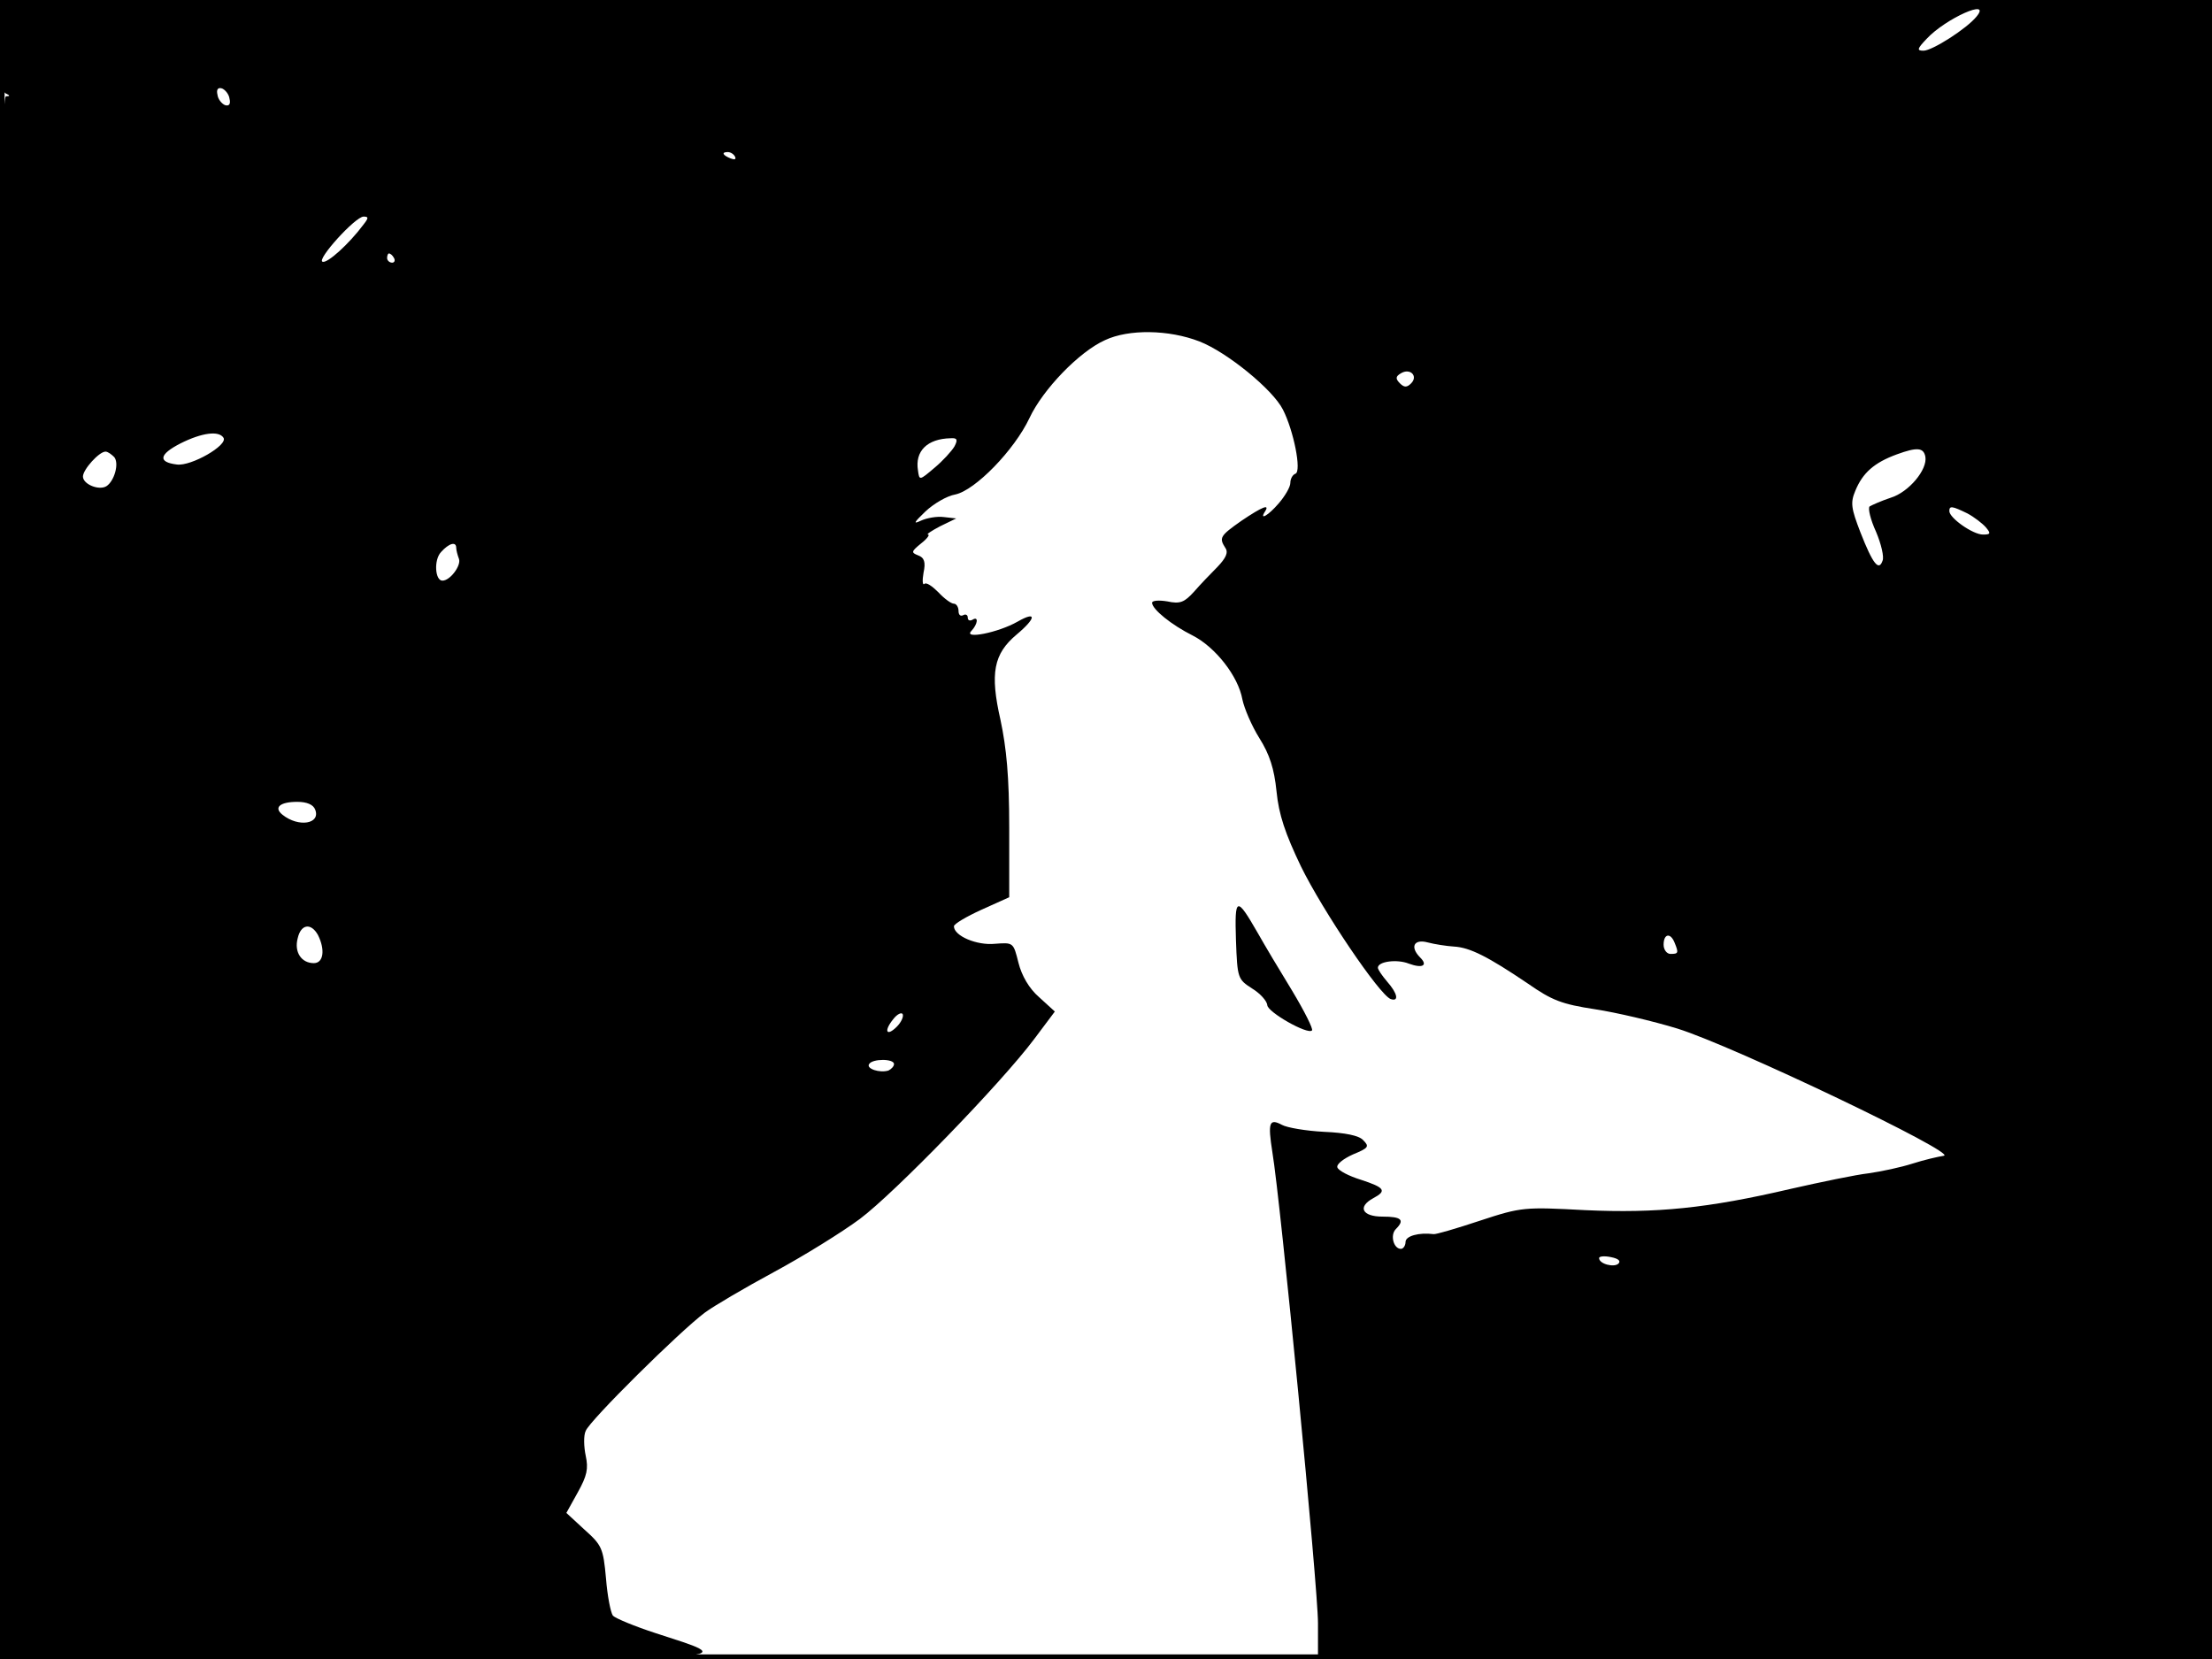 <?xml version="1.0" standalone="no"?>
<!DOCTYPE svg PUBLIC "-//W3C//DTD SVG 20010904//EN"
 "http://www.w3.org/TR/2001/REC-SVG-20010904/DTD/svg10.dtd">
<svg version="1.0" xmlns="http://www.w3.org/2000/svg"
 width="480pt" height="360pt" viewBox="0 0 480 360"
 preserveAspectRatio="xMidYMid meet">
<rect width="1" height="360" fill="#000000"/>
<rect x="479" width="1" height="360" fill="#000000"/>
<rect width="480" height="1" fill="#000000"/>
<rect y="359" width="480" height="1" fill="#000000"/>
<g transform="translate(0,360) scale(0.1,-0.1)"
fill="#000000" stroke="none">
<path d="M0 3501 c0 -70 4 -101 13 -104 9 -4 9 -6 0 -6 -10 -1 -13 -347 -13
-1696 l0 -1695 778 0 c852 1 823 -2 645 56 -46 15 -87 32 -93 38 -5 7 -12 43
-15 81 -6 66 -9 72 -47 106 l-39 36 25 45 c20 36 23 51 17 79 -4 19 -5 44 0
54 8 22 205 217 259 257 19 14 87 54 150 88 63 34 147 86 186 115 76 57 306
294 378 390 l45 60 -34 31 c-22 19 -38 47 -45 75 -11 44 -11 44 -51 41 -39 -4
-89 17 -89 38 0 5 27 21 60 36 l60 27 0 151 c0 111 -6 173 -19 234 -23 101
-15 143 35 185 43 36 44 52 2 28 -42 -24 -119 -39 -100 -20 14 15 16 33 2 24
-6 -3 -10 -1 -10 5 0 6 -5 8 -10 5 -6 -3 -10 1 -10 9 0 9 -5 16 -10 16 -6 0
-21 11 -34 25 -13 13 -26 22 -30 18 -4 -4 -5 7 -2 24 5 23 2 33 -12 38 -15 6
-15 8 7 26 13 10 19 19 15 19 -5 0 7 8 26 18 l35 17 -27 3 c-15 2 -37 -2 -50
-8 -17 -8 -15 -4 10 20 18 17 47 34 65 37 43 9 128 96 161 166 29 62 108 144
164 169 51 24 138 23 205 -3 59 -23 159 -104 181 -148 23 -45 41 -134 27 -139
-6 -2 -11 -11 -11 -20 0 -9 -12 -29 -25 -44 -23 -27 -43 -38 -30 -18 11 17 -5
11 -51 -20 -47 -33 -49 -37 -35 -59 7 -10 1 -22 -17 -41 -15 -15 -38 -39 -51
-54 -21 -23 -30 -27 -58 -21 -18 3 -33 2 -33 -3 0 -14 42 -48 88 -71 49 -25
99 -88 108 -139 4 -19 20 -57 37 -84 22 -35 32 -66 37 -115 5 -51 19 -92 53
-163 47 -96 171 -280 195 -288 18 -6 15 12 -8 38 -11 13 -20 26 -20 30 0 14
42 19 67 9 30 -11 42 -4 25 13 -23 23 -14 41 16 33 15 -4 41 -8 57 -9 35 -2
74 -22 160 -80 53 -37 74 -45 146 -56 46 -7 127 -26 179 -42 122 -38 611 -272
578 -276 -13 -2 -43 -9 -68 -17 -25 -8 -67 -17 -95 -21 -27 -3 -104 -19 -170
-34 -180 -42 -290 -53 -445 -46 -132 7 -138 7 -229 -23 -51 -17 -96 -30 -100
-29 -32 4 -61 -4 -61 -17 0 -8 -5 -15 -10 -15 -16 0 -24 30 -11 43 20 20 12
27 -29 27 -44 0 -55 21 -20 40 30 16 25 23 -27 40 -26 8 -49 20 -51 27 -2 7
14 19 34 28 34 14 36 17 22 31 -9 10 -39 16 -85 18 -39 2 -80 9 -91 15 -28 15
-31 5 -21 -59 18 -108 99 -945 99 -1022 l0 -78 970 0 970 0 0 1800 0 1800
-2400 0 -2400 0 0 -99z m4289 63 c-21 -26 -96 -74 -115 -74 -15 0 -14 4 7 26
41 44 142 89 108 48z m-3791 -178 c3 -12 -1 -17 -10 -14 -7 3 -15 13 -16 22
-3 12 1 17 10 14 7 -3 15 -13 16 -22z m1097 -126 c3 -6 -1 -7 -9 -4 -18 7 -21
14 -7 14 6 0 13 -4 16 -10z m-806 -147 c-32 -43 -79 -85 -89 -81 -14 4 71 98
89 98 11 0 11 -3 0 -17z m66 -73 c3 -5 1 -10 -4 -10 -6 0 -11 5 -11 10 0 6 2
10 4 10 3 0 8 -4 11 -10z m2207 -272 c-9 -9 -15 -9 -24 0 -10 10 -10 15 2 22
20 12 38 -6 22 -22z m-2577 -118 c10 -16 -70 -62 -101 -58 -42 5 -39 22 8 46
46 23 83 28 93 12z m1586 -19 c-6 -10 -25 -31 -43 -46 -33 -28 -33 -28 -36 -6
-7 42 20 69 71 70 14 1 16 -3 8 -18z m2107 -22 c5 -28 -36 -77 -75 -89 -21 -7
-41 -16 -46 -19 -4 -4 2 -29 14 -55 11 -26 18 -55 14 -63 -8 -23 -21 -7 -48
62 -20 52 -22 64 -11 90 16 39 41 61 90 79 44 16 58 15 62 -5z m-3930 -1 c11
-14 0 -52 -17 -63 -16 -10 -51 4 -51 21 0 15 35 54 49 54 5 0 13 -6 19 -12z
m4021 -122 c15 -8 33 -22 40 -30 12 -14 10 -16 -6 -16 -22 0 -73 36 -73 51 0
12 6 11 39 -5z m-3279 -75 c0 -5 3 -16 6 -24 5 -14 -19 -47 -36 -47 -16 0 -19
45 -3 62 17 19 33 24 33 9z m-306 -568 c12 -31 -36 -39 -71 -11 -20 16 -5 28
32 28 21 0 35 -6 39 -17z m6 -272 c16 -32 12 -61 -9 -61 -27 0 -43 24 -35 54
7 31 29 34 44 7z m2944 -17 c9 -22 8 -24 -9 -24 -8 0 -15 9 -15 20 0 24 15 27
24 4z m-1688 -182 c-22 -22 -29 -10 -8 16 9 12 19 16 21 11 2 -6 -4 -18 -13
-27z m-6 -81 c0 -5 -6 -11 -12 -14 -19 -6 -49 4 -42 14 7 12 54 12 54 0z
m1572 -433 c-9 -9 -42 -1 -42 12 0 4 12 5 26 2 15 -3 22 -8 16 -14z"/>
<path d="M2682 1560 c3 -83 4 -85 35 -105 18 -11 32 -27 33 -36 0 -15 88 -65
97 -55 3 3 -16 41 -43 86 -27 44 -61 101 -75 126 -46 80 -50 78 -47 -16z"/>
</g>
</svg>
